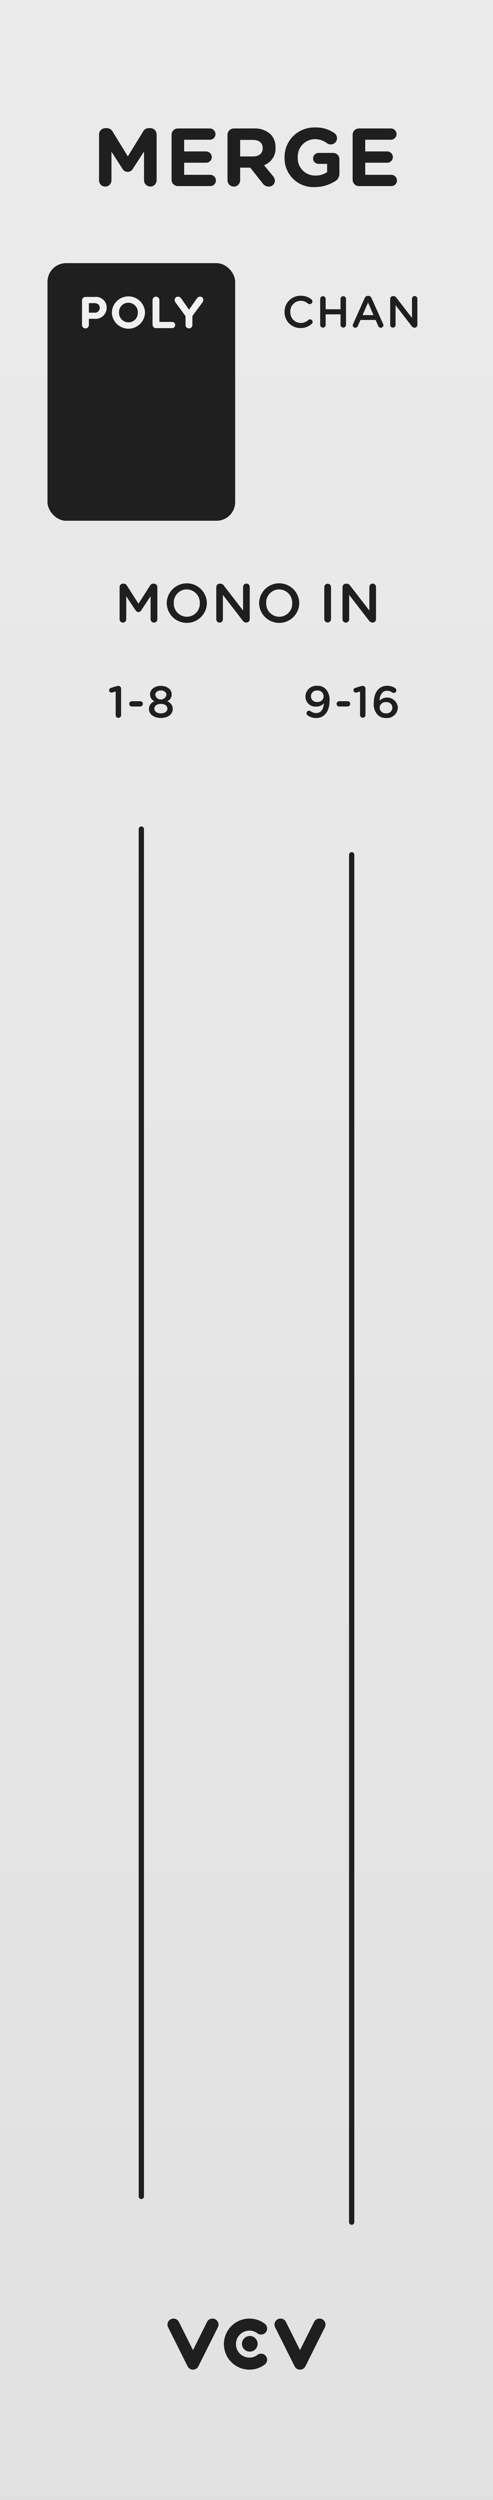 <?xml version="1.0" encoding="UTF-8" standalone="no"?>
<svg
   xmlns:dc="http://purl.org/dc/elements/1.1/"
   xmlns:cc="http://creativecommons.org/ns#"
   xmlns:rdf="http://www.w3.org/1999/02/22-rdf-syntax-ns#"
   xmlns:svg="http://www.w3.org/2000/svg"
   xmlns="http://www.w3.org/2000/svg"
   xmlns:sodipodi="http://sodipodi.sourceforge.net/DTD/sodipodi-0.dtd"
   xmlns:inkscape="http://www.inkscape.org/namespaces/inkscape"
   width="75"
   height="380"
   viewBox="0 0 75 380"
   version="1.1"
   id="svg132"
   sodipodi:docname="MERGE.svg"
   inkscape:version="0.92.3 (2405546, 2018-03-11)">
  <rect x="0" y="0" width="75" height="380" fill="#808080" stroke="none"/>
  <sodipodi:namedview
     pagecolor="#ffffff"
     bordercolor="#666666"
     borderopacity="1"
     objecttolerance="10"
     gridtolerance="10"
     guidetolerance="10"
     inkscape:pageopacity="0"
     inkscape:pageshadow="2"
     inkscape:window-width="716"
     inkscape:window-height="480"
     id="namedview134"
     showgrid="false"
     inkscape:zoom="0.62105263"
     inkscape:cx="37.5"
     inkscape:cy="190"
     inkscape:window-x="0"
     inkscape:window-y="0"
     inkscape:window-maximized="0"
     inkscape:current-layer="svg132" />
  <defs
     id="defs7">
    <linearGradient
       id="f70f6fb2-de46-4cef-bd00-17d002639a4b"
       x1="37.5"
       x2="37.5"
       y2="380"
       gradientUnits="userSpaceOnUse">
      <stop
         offset="0"
         stop-color="#ebebeb"
         id="stop2" />
      <stop
         offset="1"
         stop-color="#e1e1e1"
         id="stop4" />
    </linearGradient>
  </defs>
  <g
     id="f39dfd3f-f470-46a6-8d6e-edc86f15578f"
     data-name="FND BG">
    <rect
       width="75"
       height="380"
       fill="url(#f70f6fb2-de46-4cef-bd00-17d002639a4b)"
       id="rect9" />
  </g>
  <g
     id="e9d47279-8934-4a3b-af96-dc823b81022b"
     data-name="FND GRAPH">
    <rect
       x="7.224"
       y="40"
       width="28.552"
       height="39.157"
       rx="2.835"
       fill="#1f1f1f"
       id="rect12" />
    <g
       id="g22">
      <circle
         cx="38"
         cy="356.268"
         r="1.186"
         fill="#1f1f1f"
         id="circle14" />
      <path
         d="M29.357,360.19a.912.912,0,0,1-.816-.504L25.577,353.757a.912.912,0,0,1,1.632-.816l2.148,4.297,2.148-4.297a.912.912,0,0,1,1.632.816L30.173,359.686A.912.912,0,0,1,29.357,360.19Z"
         fill="#1f1f1f"
         id="path16" />
      <path
         d="M45.639,360.19a.912.912,0,0,1-.816-.504L41.859,353.757a.912.912,0,0,1,1.632-.816l2.148,4.297,2.148-4.297a.912.912,0,0,1,1.632.816l-2.964,5.929A.912.912,0,0,1,45.639,360.19Z"
         fill="#1f1f1f"
         id="path18" />
      <path
         d="M37.94,360.19a3.876,3.876,0,1,1,2.327-6.977.912.912,0,1,1-1.096,1.459,2.034,2.034,0,0,0-1.231-.41,2.052,2.052,0,1,0,0,4.104,2.034,2.034,0,0,0,1.231-.41.912.912,0,1,1,1.096,1.459A3.845,3.845,0,0,1,37.94,360.19Z"
         fill="#1f1f1f"
         id="path20" />
    </g>
    <g
       id="g32">
      <circle
         cx="38.002"
         cy="356.268"
         r="1.186"
         fill="#1f1f1f"
         id="circle24" />
      <path
         d="M29.359,360.19a.912.912,0,0,1-.816-.504l-2.964-5.929a.912.912,0,0,1,1.632-.816l2.148,4.297,2.148-4.297a.912.912,0,0,1,1.632.816l-2.964,5.929A.912.912,0,0,1,29.359,360.19Z"
         fill="#1f1f1f"
         id="path26" />
      <path
         d="M45.641,360.19a.912.912,0,0,1-.816-.504l-2.964-5.929a.912.912,0,0,1,1.632-.816l2.148,4.297,2.148-4.297a.912.912,0,0,1,1.632.816l-2.964,5.929A.912.912,0,0,1,45.641,360.19Z"
         fill="#1f1f1f"
         id="path28" />
      <path
         d="M37.942,360.19a3.876,3.876,0,1,1,2.327-6.977.912.912,0,1,1-1.096,1.459,2.034,2.034,0,0,0-1.231-.41,2.052,2.052,0,1,0,0,4.104,2.034,2.034,0,0,0,1.231-.41.912.912,0,1,1,1.096,1.459A3.845,3.845,0,0,1,37.942,360.19Z"
         fill="#1f1f1f"
         id="path30" />
    </g>
    <line
       x1="21.5"
       y1="126.024"
       x2="21.5"
       y2="333.866"
       fill="none"
       stroke="#1f1f1f"
       stroke-linecap="round"
       stroke-linejoin="round"
       stroke-width="0.8"
       id="line34" />
    <line
       x1="53.5"
       y1="129.935"
       x2="53.5"
       y2="337.776"
       fill="none"
       stroke="#1f1f1f"
       stroke-linecap="round"
       stroke-linejoin="round"
       stroke-width="0.8"
       id="line36" />
  </g>
  <g
     id="fce6fea8-341f-4162-88dc-70aea572a25b"
     data-name="FND TXT">
    <g
       id="g51">
      <path
         d="M18.195,89.239a.514.514,0,0,1,.518-.518h.107a.54.54,0,0,1,.477.275l1.77,2.771,1.777-2.779a.519.519,0,0,1,.468-.267h.108a.515.515,0,0,1,.518.518v4.891a.508.508,0,0,1-.518.509.517.517,0,0,1-.51-.509V90.624L21.483,92.77a.48.48,0,0,1-.859,0l-1.419-2.129v3.498a.499.499,0,0,1-.51.5.491.491,0,0,1-.5-.5Z"
         fill="#1f1f1f"
         id="path39" />
      <path
         d="M25.364,91.692v-.017a3.055,3.055,0,0,1,6.109-.017v.017a3.055,3.055,0,0,1-6.109.017Zm5.032,0v-.017a2.002,2.002,0,0,0-1.986-2.078,1.973,1.973,0,0,0-1.969,2.062v.017a1.995,1.995,0,0,0,1.986,2.07A1.966,1.966,0,0,0,30.396,91.692Z"
         fill="#1f1f1f"
         id="path41" />
      <path
         d="M32.9,89.239a.514.514,0,0,1,.518-.518h.107a.649.649,0,0,1,.535.3l2.921,3.781V89.214a.505.505,0,0,1,1.011,0v4.907a.5.5,0,0,1-.502.51h-.041a.646.646,0,0,1-.534-.309l-3.005-3.89v3.706a.505.505,0,0,1-1.01,0Z"
         fill="#1f1f1f"
         id="path43" />
      <path
         d="M39.418,91.692v-.017a3.055,3.055,0,0,1,6.109-.017v.017a3.055,3.055,0,0,1-6.109.017Zm5.033,0v-.017a2.002,2.002,0,0,0-1.986-2.078,1.974,1.974,0,0,0-1.97,2.062v.017a1.995,1.995,0,0,0,1.986,2.07A1.967,1.967,0,0,0,44.451,91.692Z"
         fill="#1f1f1f"
         id="path45" />
      <path
         d="M49.332,89.222a.514.514,0,0,1,1.027,0v4.908a.514.514,0,0,1-1.027,0Z"
         fill="#1f1f1f"
         id="path47" />
      <path
         d="M52.109,89.239a.516.516,0,0,1,.518-.518h.109a.645.645,0,0,1,.533.3l2.922,3.781V89.214a.505.505,0,0,1,1.01,0v4.907a.499.499,0,0,1-.5.51h-.042a.646.646,0,0,1-.534-.309l-3.005-3.89v3.706a.505.505,0,0,1-1.011,0Z"
         fill="#1f1f1f"
         id="path49" />
    </g>
    <g
       id="g61">
      <path
         d="M12.479,45.658a.517.517,0,0,1,.521-.521h1.416a1.625,1.625,0,0,1,1.815,1.64V46.79a1.695,1.695,0,0,1-1.917,1.667h-.793v.942a.521.521,0,0,1-1.043,0Zm1.869,1.87a.735.735,0,0,0,.827-.718v-.013c0-.468-.325-.719-.848-.719h-.806v1.45Z"
         fill="#f0f0f0"
         id="path53" />
      <path
         d="M17.019,47.521v-.014a2.521,2.521,0,0,1,5.04-.014v.014a2.521,2.521,0,0,1-5.04.014Zm3.95,0v-.014a1.441,1.441,0,0,0-1.437-1.49,1.419,1.419,0,0,0-1.423,1.477v.014a1.441,1.441,0,0,0,1.437,1.491A1.419,1.419,0,0,0,20.969,47.521Z"
         fill="#f0f0f0"
         id="path55" />
      <path
         d="M23.206,45.618a.521.521,0,1,1,1.043,0v3.313h1.931a.474.474,0,1,1,0,.948H23.728a.517.517,0,0,1-.521-.521Z"
         fill="#f0f0f0"
         id="path57" />
      <path
         d="M28.226,48.05l-1.531-2.08a.613.613,0,0,1-.129-.372.509.509,0,0,1,.521-.501.598.598,0,0,1,.515.318l1.152,1.66,1.172-1.673a.597.597,0,0,1,.501-.312.484.484,0,0,1,.509.508.652.652,0,0,1-.136.366L29.269,48.029v1.369a.521.521,0,1,1-1.043,0Z"
         fill="#f0f0f0"
         id="path59" />
    </g>
    <g
       id="g69">
      <path
         d="M17.597,105.109l-.487.149a.61.61,0,0,1-.15.021.361.361,0,0,1-.088-.712l.719-.23a1.448,1.448,0,0,1,.406-.075h.014a.407.407,0,0,1,.414.413v4.011a.414.414,0,1,1-.827,0Z"
         fill="#1f1f1f"
         id="path63" />
      <path
         d="M19.657,106.993a.406.406,0,0,1,.399-.407h1.273a.403.403,0,0,1,0,.806H20.057A.404.404,0,0,1,19.657,106.993Z"
         fill="#1f1f1f"
         id="path65" />
      <path
         d="M22.662,107.772v-.014a1.196,1.196,0,0,1,.854-1.152,1.141,1.141,0,0,1-.69-1.057v-.014c0-.725.698-1.28,1.646-1.28s1.646.549,1.646,1.28v.014a1.14,1.14,0,0,1-.69,1.057,1.215,1.215,0,0,1,.854,1.138v.014c0,.847-.772,1.375-1.809,1.375S22.662,108.592,22.662,107.772Zm2.805-.048v-.014c0-.434-.434-.718-.995-.718-.562,0-.989.284-.989.718v.014c0,.386.365.711.989.711C25.095,108.436,25.467,108.118,25.467,107.725Zm-.148-2.093v-.014c0-.366-.339-.664-.847-.664-.509,0-.847.298-.847.657v.014a.862.862,0,0,0,1.693.007Z"
         fill="#1f1f1f"
         id="path67" />
    </g>
    <g
       id="g79">
      <path
         d="M46.816,108.754a.395.395,0,0,1-.189-.345.382.382,0,0,1,.393-.38.43.43,0,0,1,.23.068,1.427,1.427,0,0,0,.867.291c.698,0,1.119-.616,1.146-1.49a1.398,1.398,0,0,1-1.11.501,1.504,1.504,0,0,1-1.681-1.504v-.014a1.65,1.65,0,0,1,1.769-1.64,1.725,1.725,0,0,1,1.32.501,2.401,2.401,0,0,1,.569,1.809v.014c0,1.524-.752,2.581-2.032,2.581A2.183,2.183,0,0,1,46.816,108.754Zm2.42-2.906v-.014a.897.897,0,0,0-.99-.874.871.871,0,0,0-.941.881v.014a.866.866,0,0,0,.969.847A.877.877,0,0,0,49.236,105.848Z"
         fill="#1f1f1f"
         id="path71" />
      <path
         d="M51.205,106.993a.405.405,0,0,1,.398-.407h1.274a.403.403,0,0,1,0,.806H51.604A.404.404,0,0,1,51.205,106.993Z"
         fill="#1f1f1f"
         id="path73" />
      <path
         d="M54.773,105.109l-.488.149a.595.595,0,0,1-.148.021.361.361,0,0,1-.089-.712l.718-.23a1.454,1.454,0,0,1,.406-.075h.014a.406.406,0,0,1,.414.413v4.011a.413.413,0,1,1-.826,0Z"
         fill="#1f1f1f"
         id="path75" />
      <path
         d="M57.441,108.646a2.324,2.324,0,0,1-.576-1.809v-.013c0-1.45.691-2.582,2.033-2.582a2.066,2.066,0,0,1,1.186.339.4.4,0,0,1,.21.359.393.393,0,0,1-.399.386.451.451,0,0,1-.211-.061,1.385,1.385,0,0,0-.812-.265c-.705,0-1.098.637-1.139,1.504a1.643,1.643,0,0,1,2.791,1.016v.014a1.646,1.646,0,0,1-1.761,1.612A1.764,1.764,0,0,1,57.441,108.646Zm2.25-1.077v-.013a.864.864,0,0,0-.969-.827.874.874,0,0,0-.963.833v.014a.886.886,0,0,0,.982.847A.858.858,0,0,0,59.691,107.569Z"
         fill="#1f1f1f"
         id="path77" />
    </g>
    <g
       id="g89">
      <path
         d="M43.292,47.423v-.013A2.399,2.399,0,0,1,45.737,44.957a2.487,2.487,0,0,1,1.626.535.418.418,0,0,1,.163.332.417.417,0,0,1-.664.325,1.721,1.721,0,0,0-1.132-.427A1.595,1.595,0,0,0,44.166,47.396v.014a1.597,1.597,0,0,0,1.564,1.68,1.7,1.7,0,0,0,1.186-.454.381.381,0,0,1,.251-.095.389.389,0,0,1,.257.684,2.421,2.421,0,0,1-1.721.637A2.385,2.385,0,0,1,43.292,47.423Z"
         fill="#1f1f1f"
         id="path81" />
      <path
         d="M48.709,45.418a.417.417,0,0,1,.833,0v1.592h2.263V45.418a.417.417,0,0,1,.833,0v3.983a.417.417,0,0,1-.833,0V47.782H49.542v1.619a.417.417,0,0,1-.833,0Z"
         fill="#1f1f1f"
         id="path83" />
      <path
         d="M53.72,49.239l1.761-3.929a.53.53,0,0,1,.502-.339h.04a.52.52,0,0,1,.495.339l1.762,3.929a.37.37,0,0,1,.047.176.39.39,0,0,1-.393.399.429.429,0,0,1-.406-.291l-.387-.888H54.837l-.399.915a.4.4,0,0,1-.386.264.382.382,0,0,1-.387-.386A.423.423,0,0,1,53.72,49.239Zm3.103-1.341-.833-1.917-.834,1.917Z"
         fill="#1f1f1f"
         id="path85" />
      <path
         d="M59.36,45.431a.418.418,0,0,1,.42-.42h.088a.525.525,0,0,1,.434.244l2.371,3.069V45.411a.41.41,0,0,1,.82,0v3.983a.405.405,0,0,1-.407.413h-.033a.524.524,0,0,1-.434-.25l-2.439-3.157V49.408a.41.41,0,0,1-.819,0Z"
         fill="#1f1f1f"
         id="path87" />
    </g>
    <g
       id="g101">
      <path
         d="M15.067,20.441a.956.956,0,0,1,.964-.963h.213a.989.989,0,0,1,.875.5l2.328,3.792,2.34-3.804a.942.942,0,0,1,.863-.488h.212a.956.956,0,0,1,.964.963v6.957a.957.957,0,1,1-1.914,0V23.031l-1.689,2.603a.901.901,0,0,1-1.602,0L16.957,23.068v4.354a.94.94,0,0,1-.951.938.93.93,0,0,1-.938-.938Z"
         fill="#1f1f1f"
         id="path91" />
      <path
         d="M26.101,27.323V20.491a.957.957,0,0,1,.964-.964H31.919a.865.865,0,0,1,.863.863.854.854,0,0,1-.863.851H28.016v1.777h3.34a.866.866,0,0,1,.864.863.855.855,0,0,1-.864.851H28.016v1.84h3.966a.865.865,0,0,1,.863.863.854.854,0,0,1-.863.851h-4.917A.956.956,0,0,1,26.101,27.323Z"
         fill="#1f1f1f"
         id="path93" />
      <path
         d="M34.609,20.491a.957.957,0,0,1,.964-.964h3.04A3.489,3.489,0,0,1,41.166,20.416a2.747,2.747,0,0,1,.751,2.002v.025a2.674,2.674,0,0,1-1.752,2.665l1.339,1.626a1.126,1.126,0,0,1,.312.738.896.896,0,0,1-.913.889,1.154,1.154,0,0,1-.951-.5l-1.877-2.377H36.536v1.914a.963.963,0,1,1-1.927,0Zm3.879,3.291c.938,0,1.477-.5,1.477-1.239v-.025c0-.826-.575-1.251-1.514-1.251h-1.915v2.515Z"
         fill="#1f1f1f"
         id="path95" />
      <path
         d="M43.287,23.932v-.025a4.495,4.495,0,0,1,4.592-4.529,4.85,4.85,0,0,1,2.99.851.961.961,0,0,1,.4.775.954.954,0,0,1-1.539.751,3.064,3.064,0,0,0-1.914-.601,2.63,2.63,0,0,0-2.515,2.728v.025a2.624,2.624,0,0,0,2.652,2.778,3.076,3.076,0,0,0,1.814-.525V24.908H48.467a.827.827,0,0,1-.838-.826.838.838,0,0,1,.838-.838H50.669a.956.956,0,0,1,.964.963v2.127a1.303,1.303,0,0,1-.676,1.227,5.83,5.83,0,0,1-3.065.876A4.384,4.384,0,0,1,43.287,23.932Z"
         fill="#1f1f1f"
         id="path97" />
      <path
         d="M53.646,27.323V20.491a.957.957,0,0,1,.964-.964h4.854a.865.865,0,0,1,.863.863.854.854,0,0,1-.863.851H55.562v1.777h3.341a.865.865,0,0,1,.863.863.855.855,0,0,1-.863.851H55.562v1.84h3.966a.865.865,0,0,1,.863.863.854.854,0,0,1-.863.851h-4.917A.956.956,0,0,1,53.646,27.323Z"
         fill="#1f1f1f"
         id="path99" />
    </g>
  </g>
  <g
     id="a1ba9572-c3ea-40b4-9150-debccd5536ff"
     data-name="components"
     inkscape:groupmode="layer"
     style="display:none">
    <circle
       id="e4b4ebf8-3bf6-4926-afd7-6b1a2a11dbd0"
       data-name="08#PJ301MPort"
       cx="21.5"
       cy="334"
       r="5"
       style="fill:#00ff00" />
    <circle
       id="a29e2a6c-3e56-47ea-afa5-b0b2b2957b62"
       data-name="16#PJ301MPort"
       cx="53.5"
       cy="334"
       r="5"
       style="fill:#00ff00" />
    <circle
       id="b3e76666-dc19-4501-a4f3-9225bc1480fb"
       data-name="Poly#PJ301MPort"
       cx="21.5"
       cy="64.863"
       r="5"
       style="fill:#0000ff" />
    <circle
       id="be0d66bc-b854-4639-a99f-8e191df6e7cd"
       data-name="07#PJ301MPort"
       cx="21.5"
       cy="304"
       r="5"
       style="fill:#00ff00" />
    <circle
       id="ab1ab1d1-626c-471b-a396-96e1e18dcf8d"
       data-name="15#PJ301MPort"
       cx="53.5"
       cy="304"
       r="5"
       style="fill:#00ff00" />
    <circle
       id="ad679732-598a-46c6-a9bb-d41dea63e6fa"
       data-name="06#PJ301MPort"
       cx="21.5"
       cy="274"
       r="5"
       style="fill:#00ff00" />
    <circle
       id="a10eb093-a0a6-4d4e-a37e-724e7271b68d"
       data-name="14#PJ301MPort"
       cx="53.5"
       cy="274"
       r="5"
       style="fill:#00ff00" />
    <circle
       id="b0bff14f-428f-4945-89ab-b595f667c087"
       data-name="05#PJ301MPort"
       cx="21.5"
       cy="244"
       r="5"
       style="fill:#00ff00" />
    <circle
       id="f3f00b88-61bc-4c47-aee6-b8de1795f4de"
       data-name="13#PJ301MPort"
       cx="53.5"
       cy="244"
       r="5"
       style="fill:#00ff00" />
    <circle
       id="e81fee87-72aa-4e30-9f6c-e713b333270a"
       data-name="04#PJ301MPort"
       cx="21.5"
       cy="214"
       r="5"
       style="fill:#00ff00" />
    <circle
       id="abe8d9c4-eb1a-4b8c-baf7-7a8bd8c44961"
       data-name="12#PJ301MPort"
       cx="53.5"
       cy="214"
       r="5"
       style="fill:#00ff00" />
    <circle
       id="a9ceb744-7c90-43ff-8698-2cbd23b0715b"
       data-name="03#PJ301MPort"
       cx="21.5"
       cy="184"
       r="5"
       style="fill:#00ff00" />
    <circle
       id="a1ae0bda-08de-46d4-98c6-84eca2b57230"
       data-name="11#PJ301MPort"
       cx="53.5"
       cy="184"
       r="5"
       style="fill:#00ff00" />
    <circle
       id="b16790cc-b76b-485a-9396-6946b8d84dc5"
       data-name="02#PJ301MPort"
       cx="21.5"
       cy="154"
       r="5"
       style="fill:#00ff00" />
    <circle
       id="e04c626b-5d7e-417e-857d-594792dd4d6a"
       data-name="10#PJ301MPort"
       cx="53.5"
       cy="154"
       r="5"
       style="fill:#00ff00" />
    <circle
       id="b2732450-96ef-44df-8a01-b899c0f56f26"
       data-name="01#PJ301MPort"
       cx="21.5"
       cy="124"
       r="5"
       style="fill:#00ff00" />
    <circle
       id="ab2ee882-f264-4888-a069-0eccb87fe455"
       data-name="09#PJ301MPort"
       cx="53.5"
       cy="124"
       r="5"
       style="fill:#00ff00" />
    <rect
       id="aac24c6d-2573-4410-a233-9e57c7465b7a"
       data-name="Chan"
       x="41.398"
       y="54.953"
       width="24.204"
       height="24.204"
       style="fill:#ffff00" />
  </g>
</svg>
